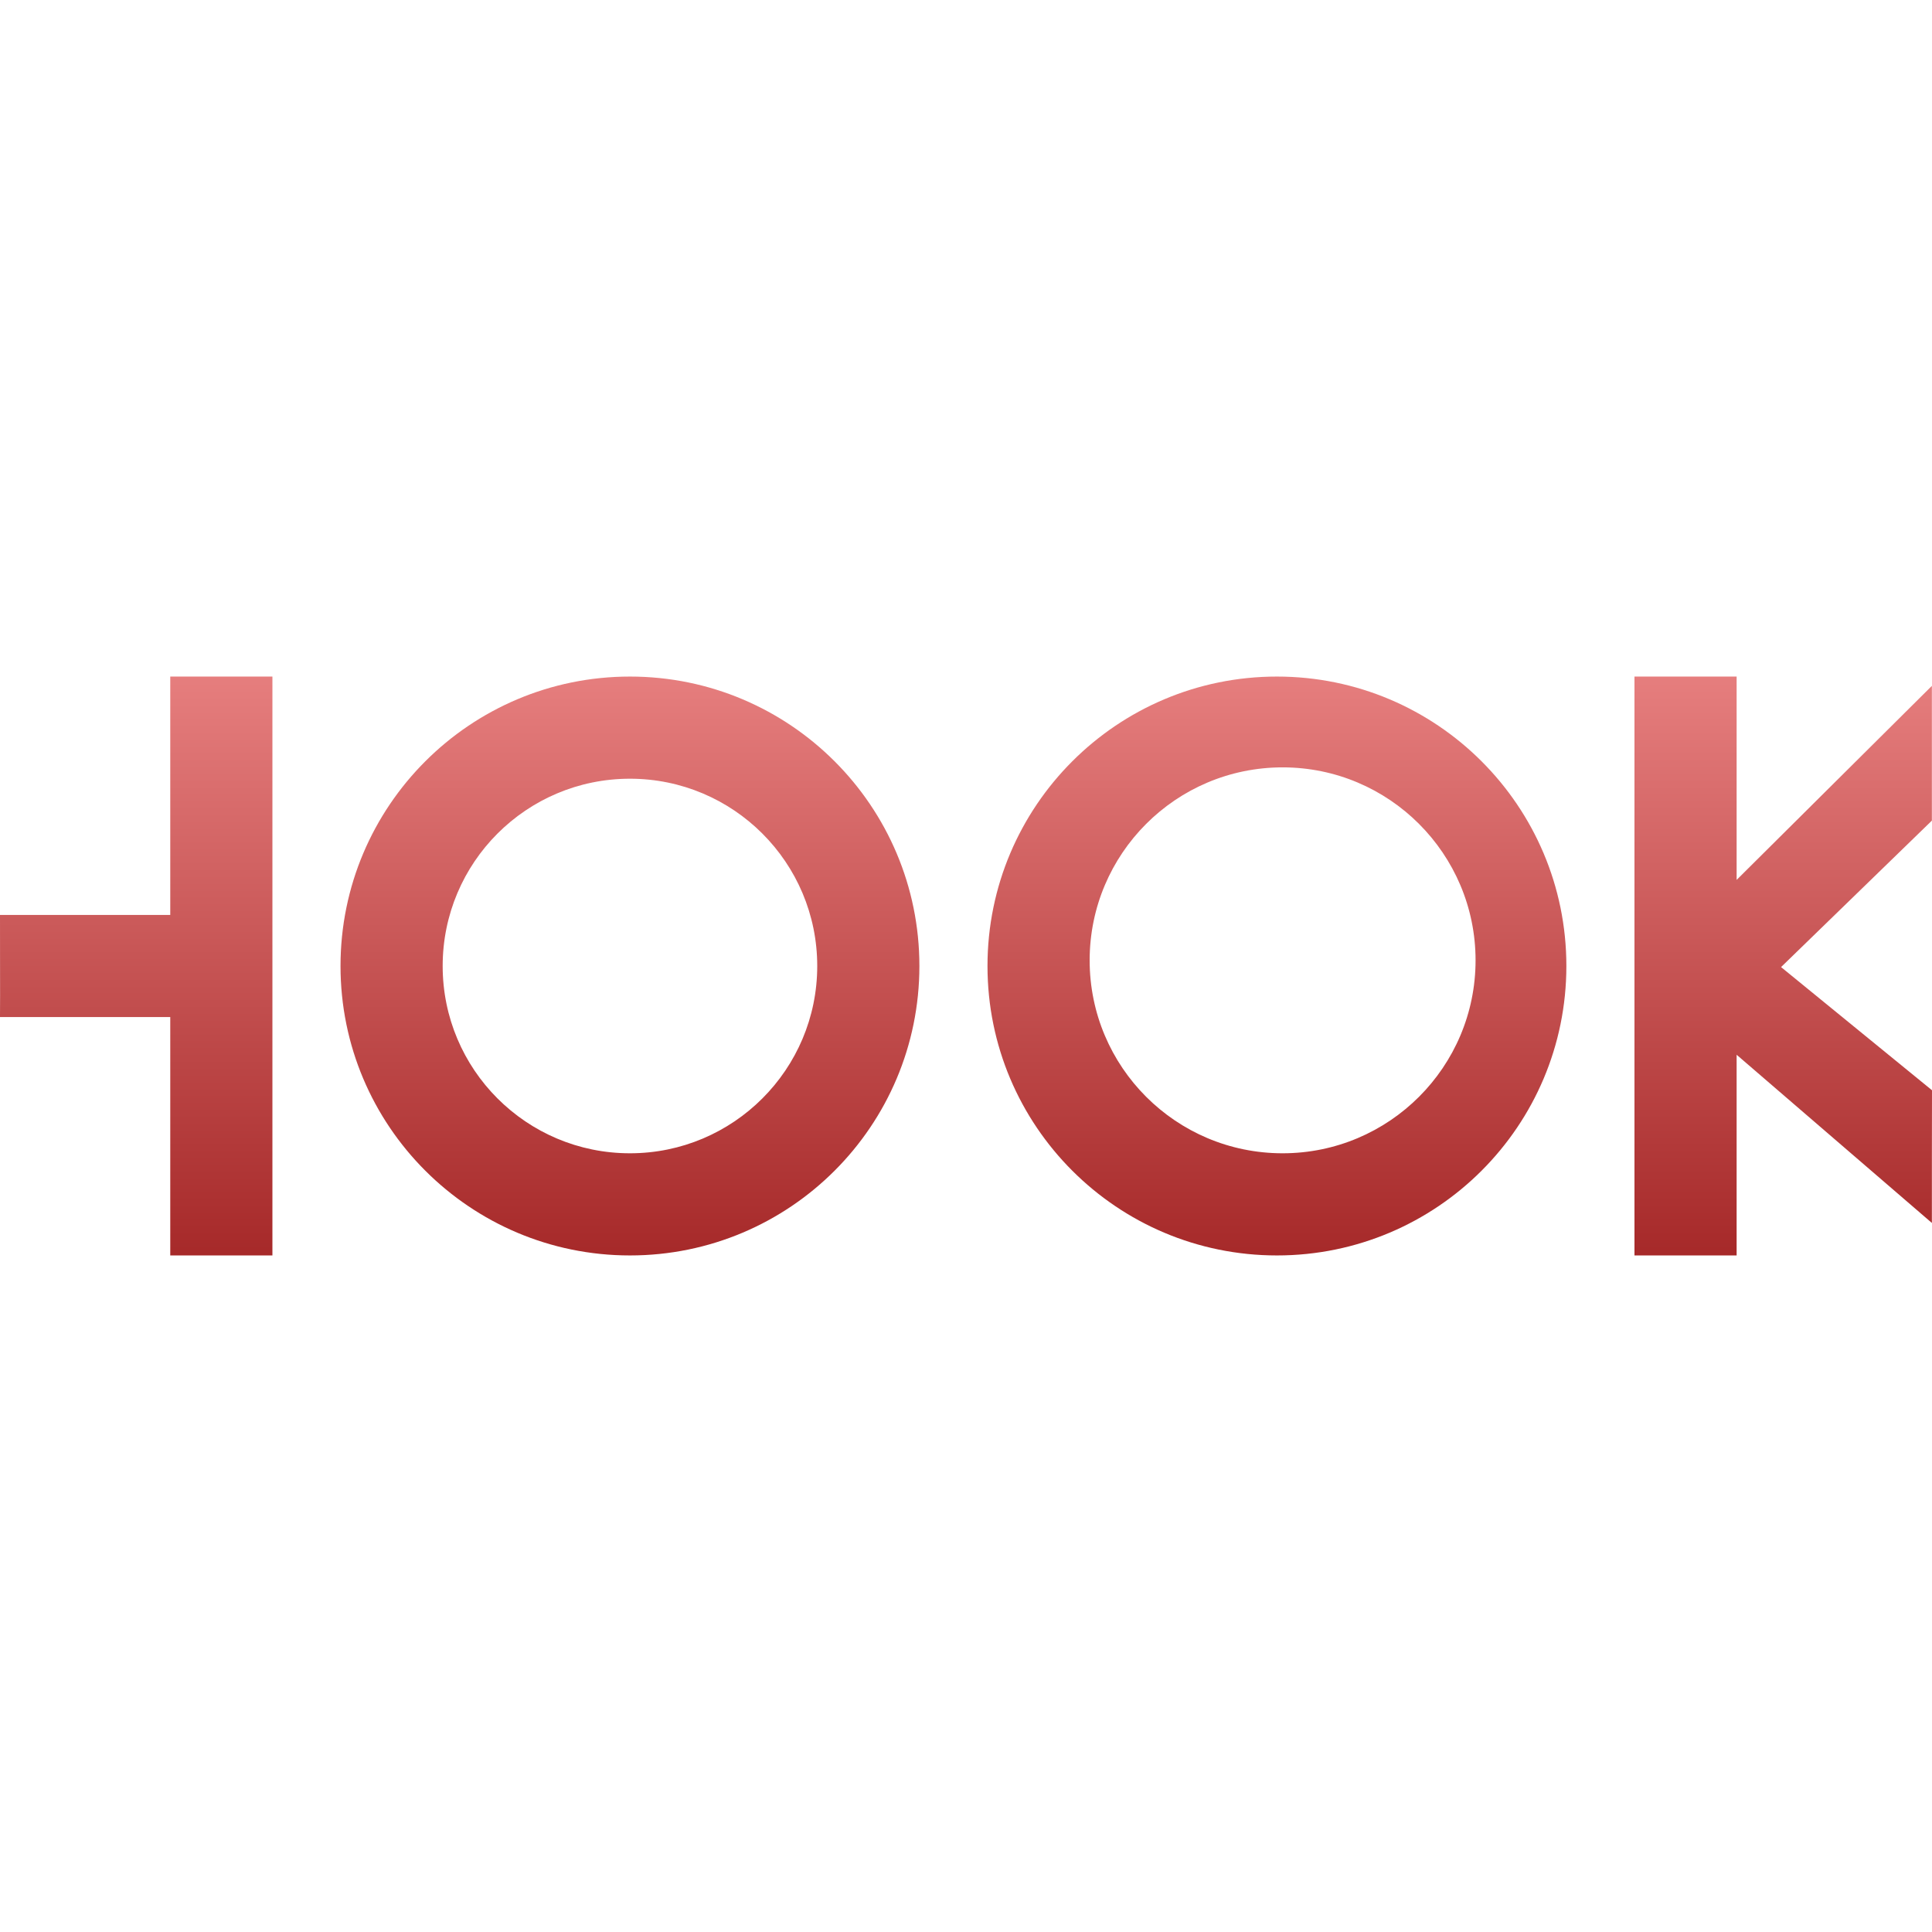 <svg xmlns="http://www.w3.org/2000/svg" width="16" height="16" version="1.1">
 <defs>
   <style id="current-color-scheme" type="text/css">
   .ColorScheme-Text { color: #e9ecf2; } .ColorScheme-Highlight { color:#5294e2; }
  </style>
  <linearGradient id="arrongin" x1="0%" x2="0%" y1="0%" y2="100%">
   <stop offset="0%" style="stop-color:#dd9b44; stop-opacity:1"/>
   <stop offset="100%" style="stop-color:#ad6c16; stop-opacity:1"/>
  </linearGradient>
  <linearGradient id="aurora" x1="0%" x2="0%" y1="0%" y2="100%">
   <stop offset="0%" style="stop-color:#09D4DF; stop-opacity:1"/>
   <stop offset="100%" style="stop-color:#9269F4; stop-opacity:1"/>
  </linearGradient>
  <linearGradient id="cyberneon" x1="0%" x2="0%" y1="0%" y2="100%">
    <stop offset="0" style="stop-color:#0abdc6; stop-opacity:1"/>
    <stop offset="1" style="stop-color:#ea00d9; stop-opacity:1"/>
  </linearGradient>
  <linearGradient id="fitdance" x1="0%" x2="0%" y1="0%" y2="100%">
   <stop offset="0%" style="stop-color:#1AD6AB; stop-opacity:1"/>
   <stop offset="100%" style="stop-color:#329DB6; stop-opacity:1"/>
  </linearGradient>
  <linearGradient id="oomox" x1="0%" x2="0%" y1="0%" y2="100%">
   <stop offset="0%" style="stop-color:#E67E7E; stop-opacity:1"/>
   <stop offset="100%" style="stop-color:#A62929; stop-opacity:1"/>
  </linearGradient>
  <linearGradient id="rainblue" x1="0%" x2="0%" y1="0%" y2="100%">
   <stop offset="0%" style="stop-color:#00F260; stop-opacity:1"/>
   <stop offset="100%" style="stop-color:#0575E6; stop-opacity:1"/>
  </linearGradient>
  <linearGradient id="sunrise" x1="0%" x2="0%" y1="0%" y2="100%">
   <stop offset="0%" style="stop-color: #FF8501; stop-opacity:1"/>
   <stop offset="100%" style="stop-color: #FFCB01; stop-opacity:1"/>
  </linearGradient>
  <linearGradient id="telinkrin" x1="0%" x2="0%" y1="0%" y2="100%">
   <stop offset="0%" style="stop-color: #b2ced6; stop-opacity:1"/>
   <stop offset="100%" style="stop-color: #6da5b7; stop-opacity:1"/>
  </linearGradient>
  <linearGradient id="60spsycho" x1="0%" x2="0%" y1="0%" y2="100%">
   <stop offset="0%" style="stop-color: #df5940; stop-opacity:1"/>
   <stop offset="25%" style="stop-color: #d8d15f; stop-opacity:1"/>
   <stop offset="50%" style="stop-color: #e9882a; stop-opacity:1"/>
   <stop offset="100%" style="stop-color: #279362; stop-opacity:1"/>
  </linearGradient>
  <linearGradient id="90ssummer" x1="0%" x2="0%" y1="0%" y2="100%">
   <stop offset="0%" style="stop-color: #f618c7; stop-opacity:1"/>
   <stop offset="20%" style="stop-color: #94ffab; stop-opacity:1"/>
   <stop offset="50%" style="stop-color: #fbfd54; stop-opacity:1"/>
   <stop offset="100%" style="stop-color: #0f83ae; stop-opacity:1"/>
  </linearGradient>
 </defs>
 <path fill="url(#oomox)" class="ColorScheme-Text" d="M 1.41 5.603 L 1.41 7.577 L 0 7.577 C -0.001 7.704 0.002 8.27 0 8.423 L 1.41 8.423 L 1.41 10.397 L 2.256 10.397 L 2.256 5.603 L 1.41 5.603 Z M 5.217 5.603 C 3.893 5.603 2.82 6.676 2.82 8 C 2.82 9.324 3.893 10.397 5.217 10.397 C 6.541 10.397 7.614 9.324 7.614 8 C 7.614 6.676 6.541 5.603 5.217 5.603 Z M 10.575 5.603 C 9.251 5.603 8.178 6.676 8.178 8 C 8.178 9.324 9.251 10.397 10.575 10.397 C 11.899 10.397 12.972 9.324 12.972 8 C 12.972 6.676 11.899 5.603 10.575 5.603 Z M 13.536 5.603 L 13.536 10.397 L 14.382 10.397 L 14.382 8.735 L 15.999 10.128 C 15.999 9.76 15.999 9.343 16 9.029 L 14.75 8.009 L 15.999 6.796 C 15.999 6.469 15.999 6.015 15.999 5.68 L 14.382 7.287 L 14.382 5.603 L 13.536 5.603 Z M 10.622 6.355 C 11.504 6.355 12.22 7.071 12.22 7.953 C 12.22 8.836 11.504 9.551 10.622 9.551 C 9.739 9.551 9.024 8.836 9.024 7.953 C 9.024 7.071 9.739 6.355 10.622 6.355 Z M 5.217 6.449 C 6.073 6.449 6.768 7.143 6.768 8 C 6.768 8.857 6.073 9.551 5.217 9.551 C 4.36 9.551 3.666 8.857 3.666 8 C 3.666 7.143 4.36 6.449 5.217 6.449 Z"/>
</svg>
